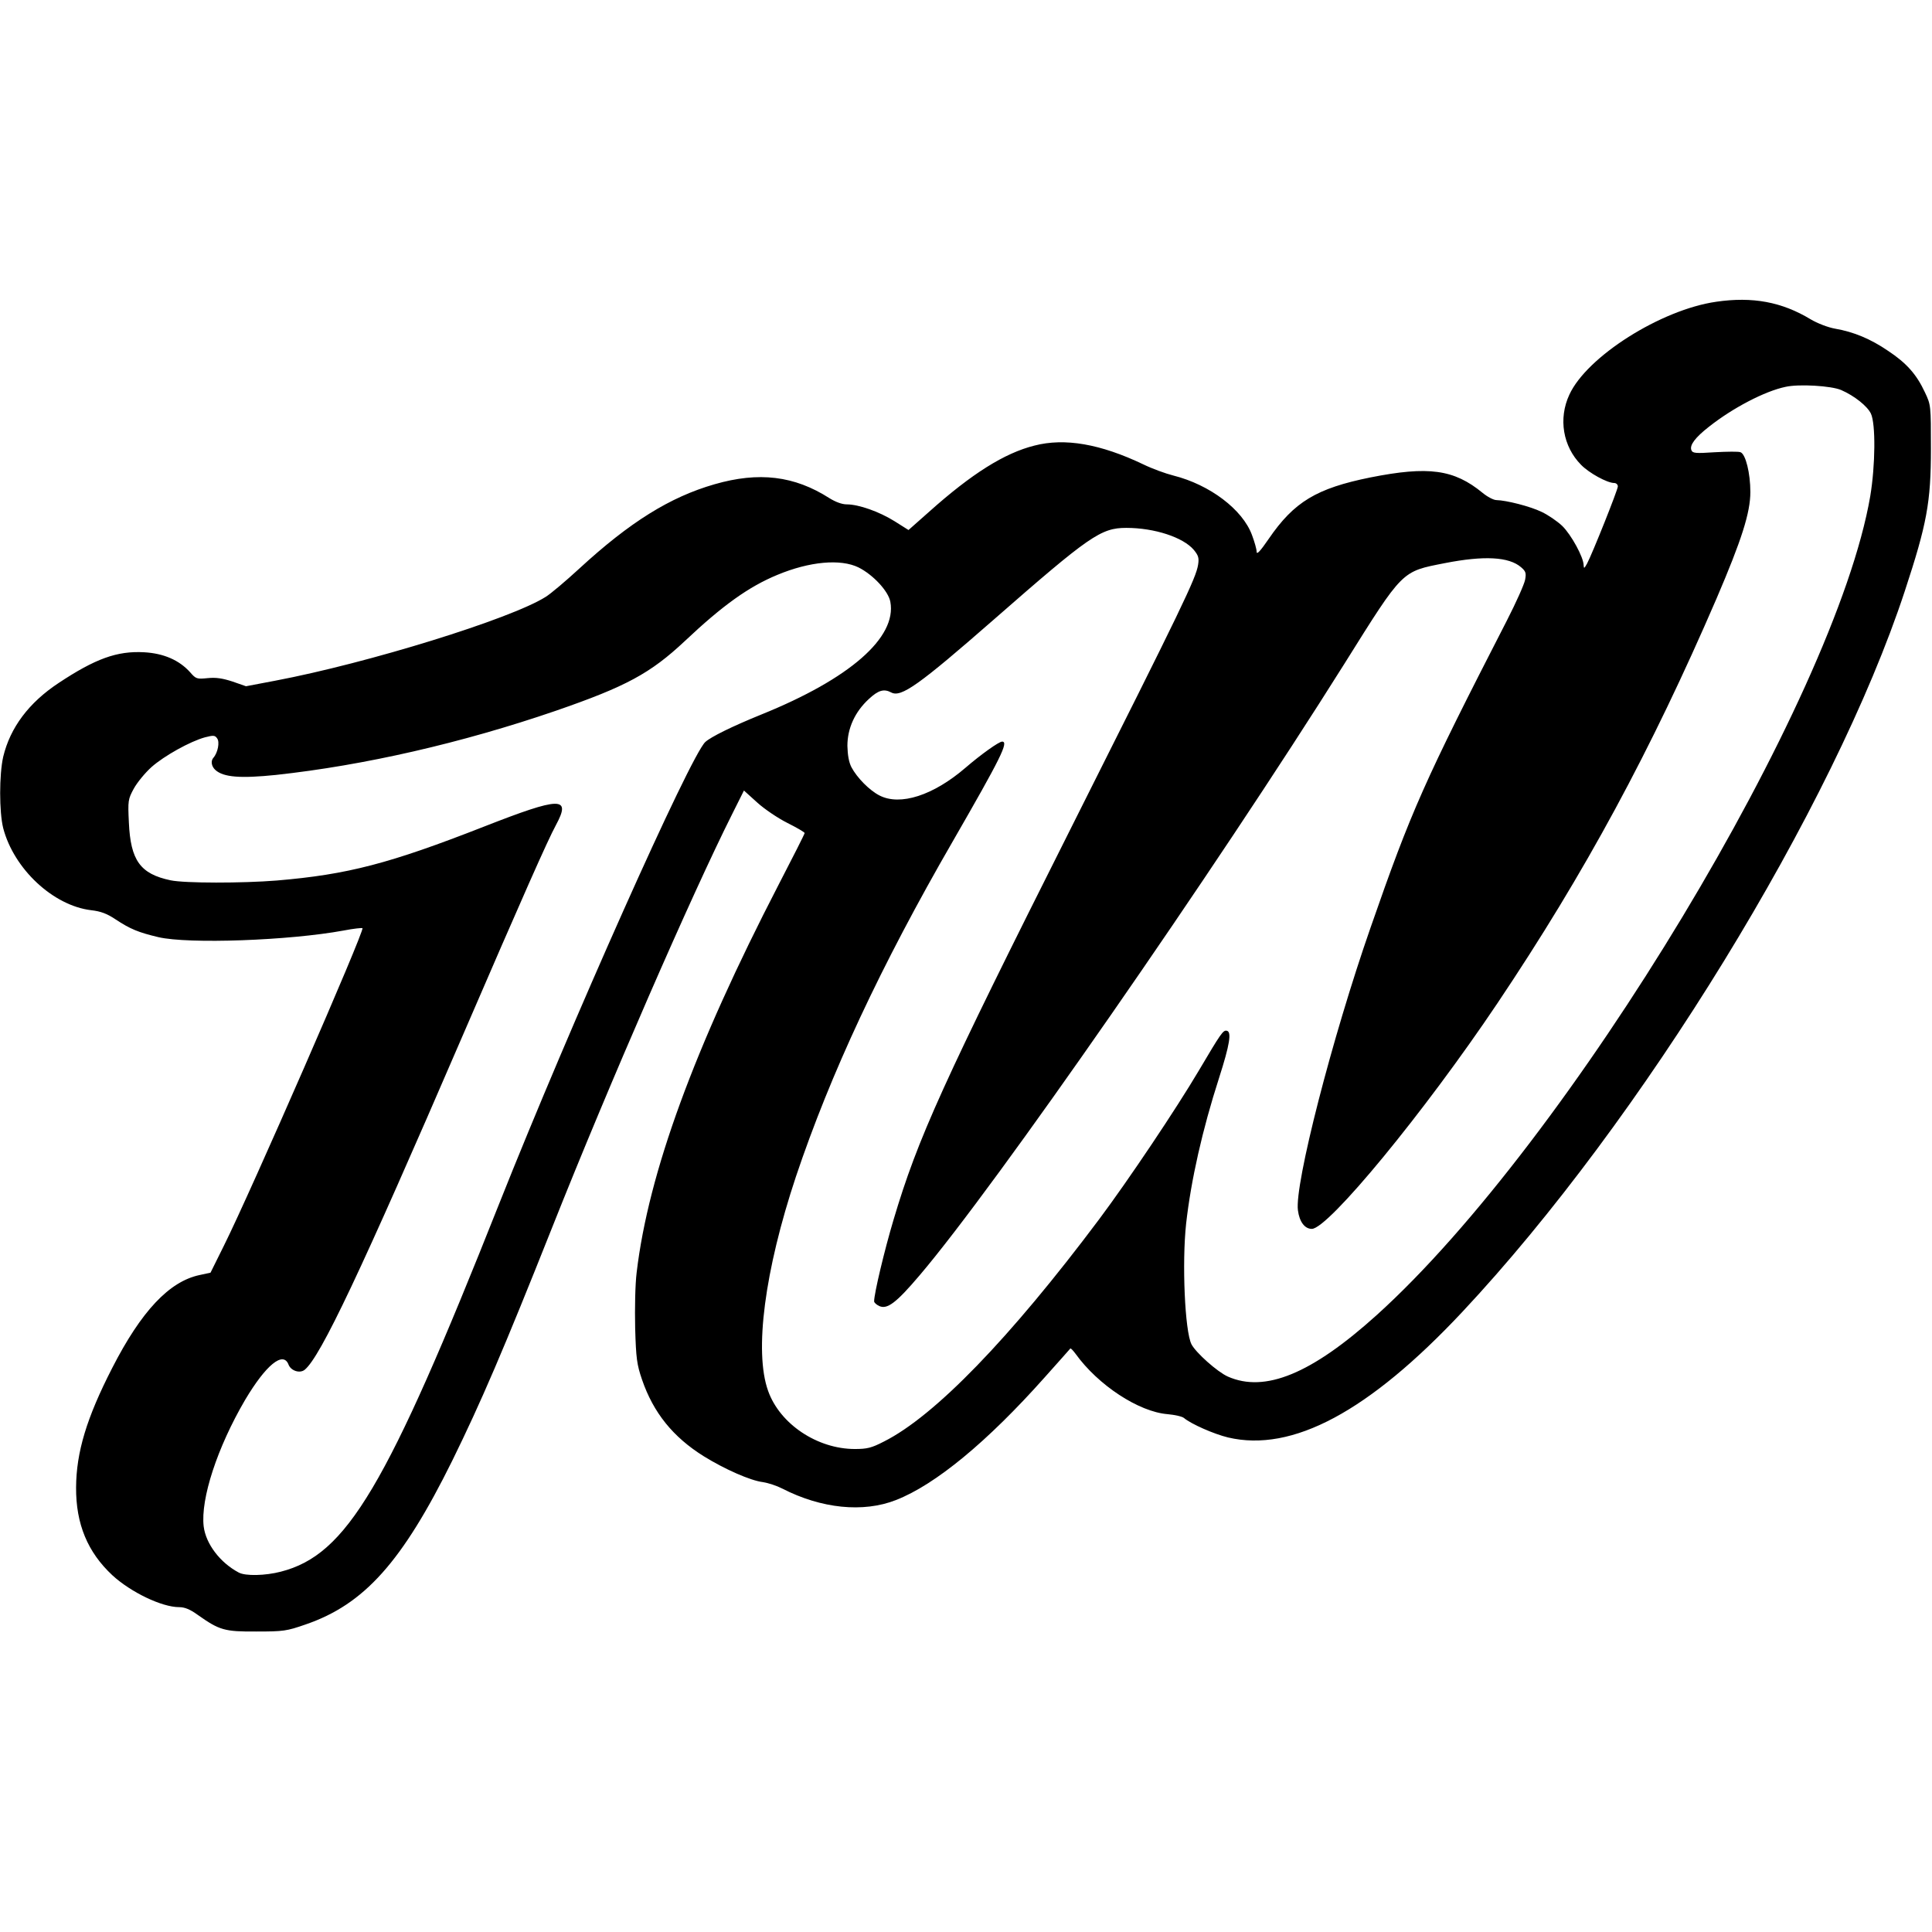 <?xml version="1.0" standalone="no"?>
<!DOCTYPE svg PUBLIC "-//W3C//DTD SVG 20010904//EN"
 "http://www.w3.org/TR/2001/REC-SVG-20010904/DTD/svg10.dtd">
<svg version="1.0" xmlns="http://www.w3.org/2000/svg"
 width="904pt" height="904pt" viewBox="0 0 904 904"
 preserveAspectRatio="xMidYMid meet">
<g transform="translate(0,904) scale(0.1,-0.1)"
fill="#000000" stroke="none">
<path d="M8030 7628 c-258 -37 -605 -256 -687 -435 -52 -112 -30 -242 55 -328
37 -38 122 -85 155 -85 9 0 17 -7 17 -16 0 -16 -119 -314 -144 -361 -13 -23
-15 -25 -16 -8 0 37 -58 143 -100 184 -23 22 -67 52 -97 66 -54 26 -165 54
-211 55 -13 0 -42 15 -65 34 -134 110 -253 126 -525 72 -252 -51 -357 -114
-476 -288 -39 -57 -56 -75 -56 -60 0 12 -10 47 -22 79 -44 119 -197 235 -368
278 -36 9 -99 32 -140 52 -201 96 -368 125 -510 88 -140 -35 -294 -132 -493
-310 l-96 -85 -65 41 c-72 45 -168 79 -224 79 -22 0 -52 11 -81 29 -164 105
-330 125 -538 65 -208 -60 -395 -176 -633 -395 -63 -58 -134 -118 -157 -132
-163 -103 -832 -310 -1265 -392 l-137 -26 -63 22 c-46 15 -77 20 -116 16 -51
-5 -55 -4 -82 27 -51 57 -124 89 -216 94 -126 7 -228 -30 -400 -144 -139 -92
-226 -208 -259 -345 -19 -84 -19 -258 0 -334 50 -191 234 -363 412 -384 44 -5
74 -16 114 -43 68 -45 107 -61 200 -83 141 -33 612 -16 867 31 46 9 86 13 88
11 11 -11 -524 -1237 -649 -1487 l-62 -125 -51 -11 c-142 -30 -273 -169 -409
-435 -120 -234 -168 -394 -169 -559 -1 -171 54 -303 170 -411 86 -79 231 -149
312 -149 26 0 51 -10 87 -36 102 -72 125 -79 275 -78 126 0 141 2 230 33 274
94 451 291 686 766 135 275 238 514 469 1095 265 667 652 1555 842 1933 l54
108 62 -56 c34 -31 98 -74 142 -96 44 -22 80 -43 80 -47 0 -4 -55 -113 -122
-242 -394 -762 -609 -1349 -664 -1814 -7 -56 -9 -167 -7 -260 4 -141 8 -171
32 -241 53 -155 145 -269 289 -359 97 -60 218 -114 277 -121 25 -4 65 -17 90
-30 183 -94 379 -114 532 -54 185 72 428 273 696 574 64 72 118 132 120 135 2
3 13 -9 25 -25 105 -146 295 -271 430 -282 34 -3 69 -11 77 -18 33 -28 140
-75 206 -91 301 -71 659 121 1096 587 837 893 1738 2361 2071 3374 103 313
122 414 122 665 0 203 0 205 -28 264 -39 84 -86 137 -172 194 -82 56 -161 89
-248 104 -34 6 -83 25 -115 44 -134 81 -271 107 -442 82z m585 -413 c62 -27
122 -75 139 -110 23 -48 21 -243 -3 -387 -164 -953 -1411 -3021 -2310 -3832
-304 -274 -522 -364 -696 -287 -49 22 -149 111 -170 151 -31 61 -45 381 -25
565 23 204 76 439 154 681 50 156 60 217 36 221 -17 4 -28 -13 -131 -187 -106
-179 -327 -509 -466 -695 -418 -558 -770 -921 -1007 -1040 -58 -30 -79 -35
-136 -35 -176 0 -351 117 -406 272 -66 184 -16 563 130 1002 161 480 398 988
735 1571 224 389 262 465 230 465 -15 0 -99 -60 -171 -122 -151 -130 -306
-180 -403 -130 -47 24 -105 83 -131 132 -12 23 -18 57 -19 100 0 82 35 159
100 219 45 42 71 49 105 31 46 -25 130 35 480 341 448 392 501 429 620 429
132 0 266 -44 316 -103 21 -26 25 -37 20 -69 -10 -64 -72 -192 -590 -1223
-606 -1206 -721 -1459 -835 -1842 -43 -144 -91 -346 -91 -382 0 -6 11 -16 24
-22 37 -17 79 14 190 145 354 416 1374 1885 1987 2861 276 441 266 430 469
470 184 36 300 30 357 -19 22 -19 25 -27 19 -59 -4 -21 -42 -106 -85 -190
-388 -756 -447 -888 -638 -1437 -181 -519 -356 -1202 -340 -1323 7 -54 32 -87
65 -87 77 0 527 547 868 1055 410 611 718 1181 1026 1895 117 273 158 401 158
498 0 88 -22 177 -46 186 -9 4 -63 3 -120 0 -91 -6 -104 -5 -110 10 -9 23 18
59 82 109 111 88 262 167 359 187 62 14 214 5 260 -15z m-4598 -830 c68 -34
140 -111 149 -161 31 -167 -190 -360 -603 -527 -138 -56 -237 -105 -263 -129
-71 -67 -628 -1314 -965 -2162 -527 -1329 -713 -1641 -1021 -1720 -73 -19
-166 -21 -197 -4 -87 46 -154 134 -164 216 -15 129 64 370 194 592 97 163 178
230 203 165 11 -29 53 -43 76 -24 74 61 262 458 737 1559 285 660 399 917 438
989 73 135 23 134 -337 -7 -442 -173 -637 -224 -969 -252 -161 -13 -431 -13
-497 1 -142 30 -187 93 -195 270 -5 103 -4 109 23 159 16 29 53 74 83 101 60
53 181 120 250 139 39 10 47 10 57 -5 13 -17 3 -67 -17 -90 -14 -15 -10 -41 9
-58 38 -34 117 -40 283 -23 414 45 869 149 1309 300 330 114 443 175 605 327
177 167 299 254 432 309 151 63 296 76 380 35z"/>
</g>
</svg>
